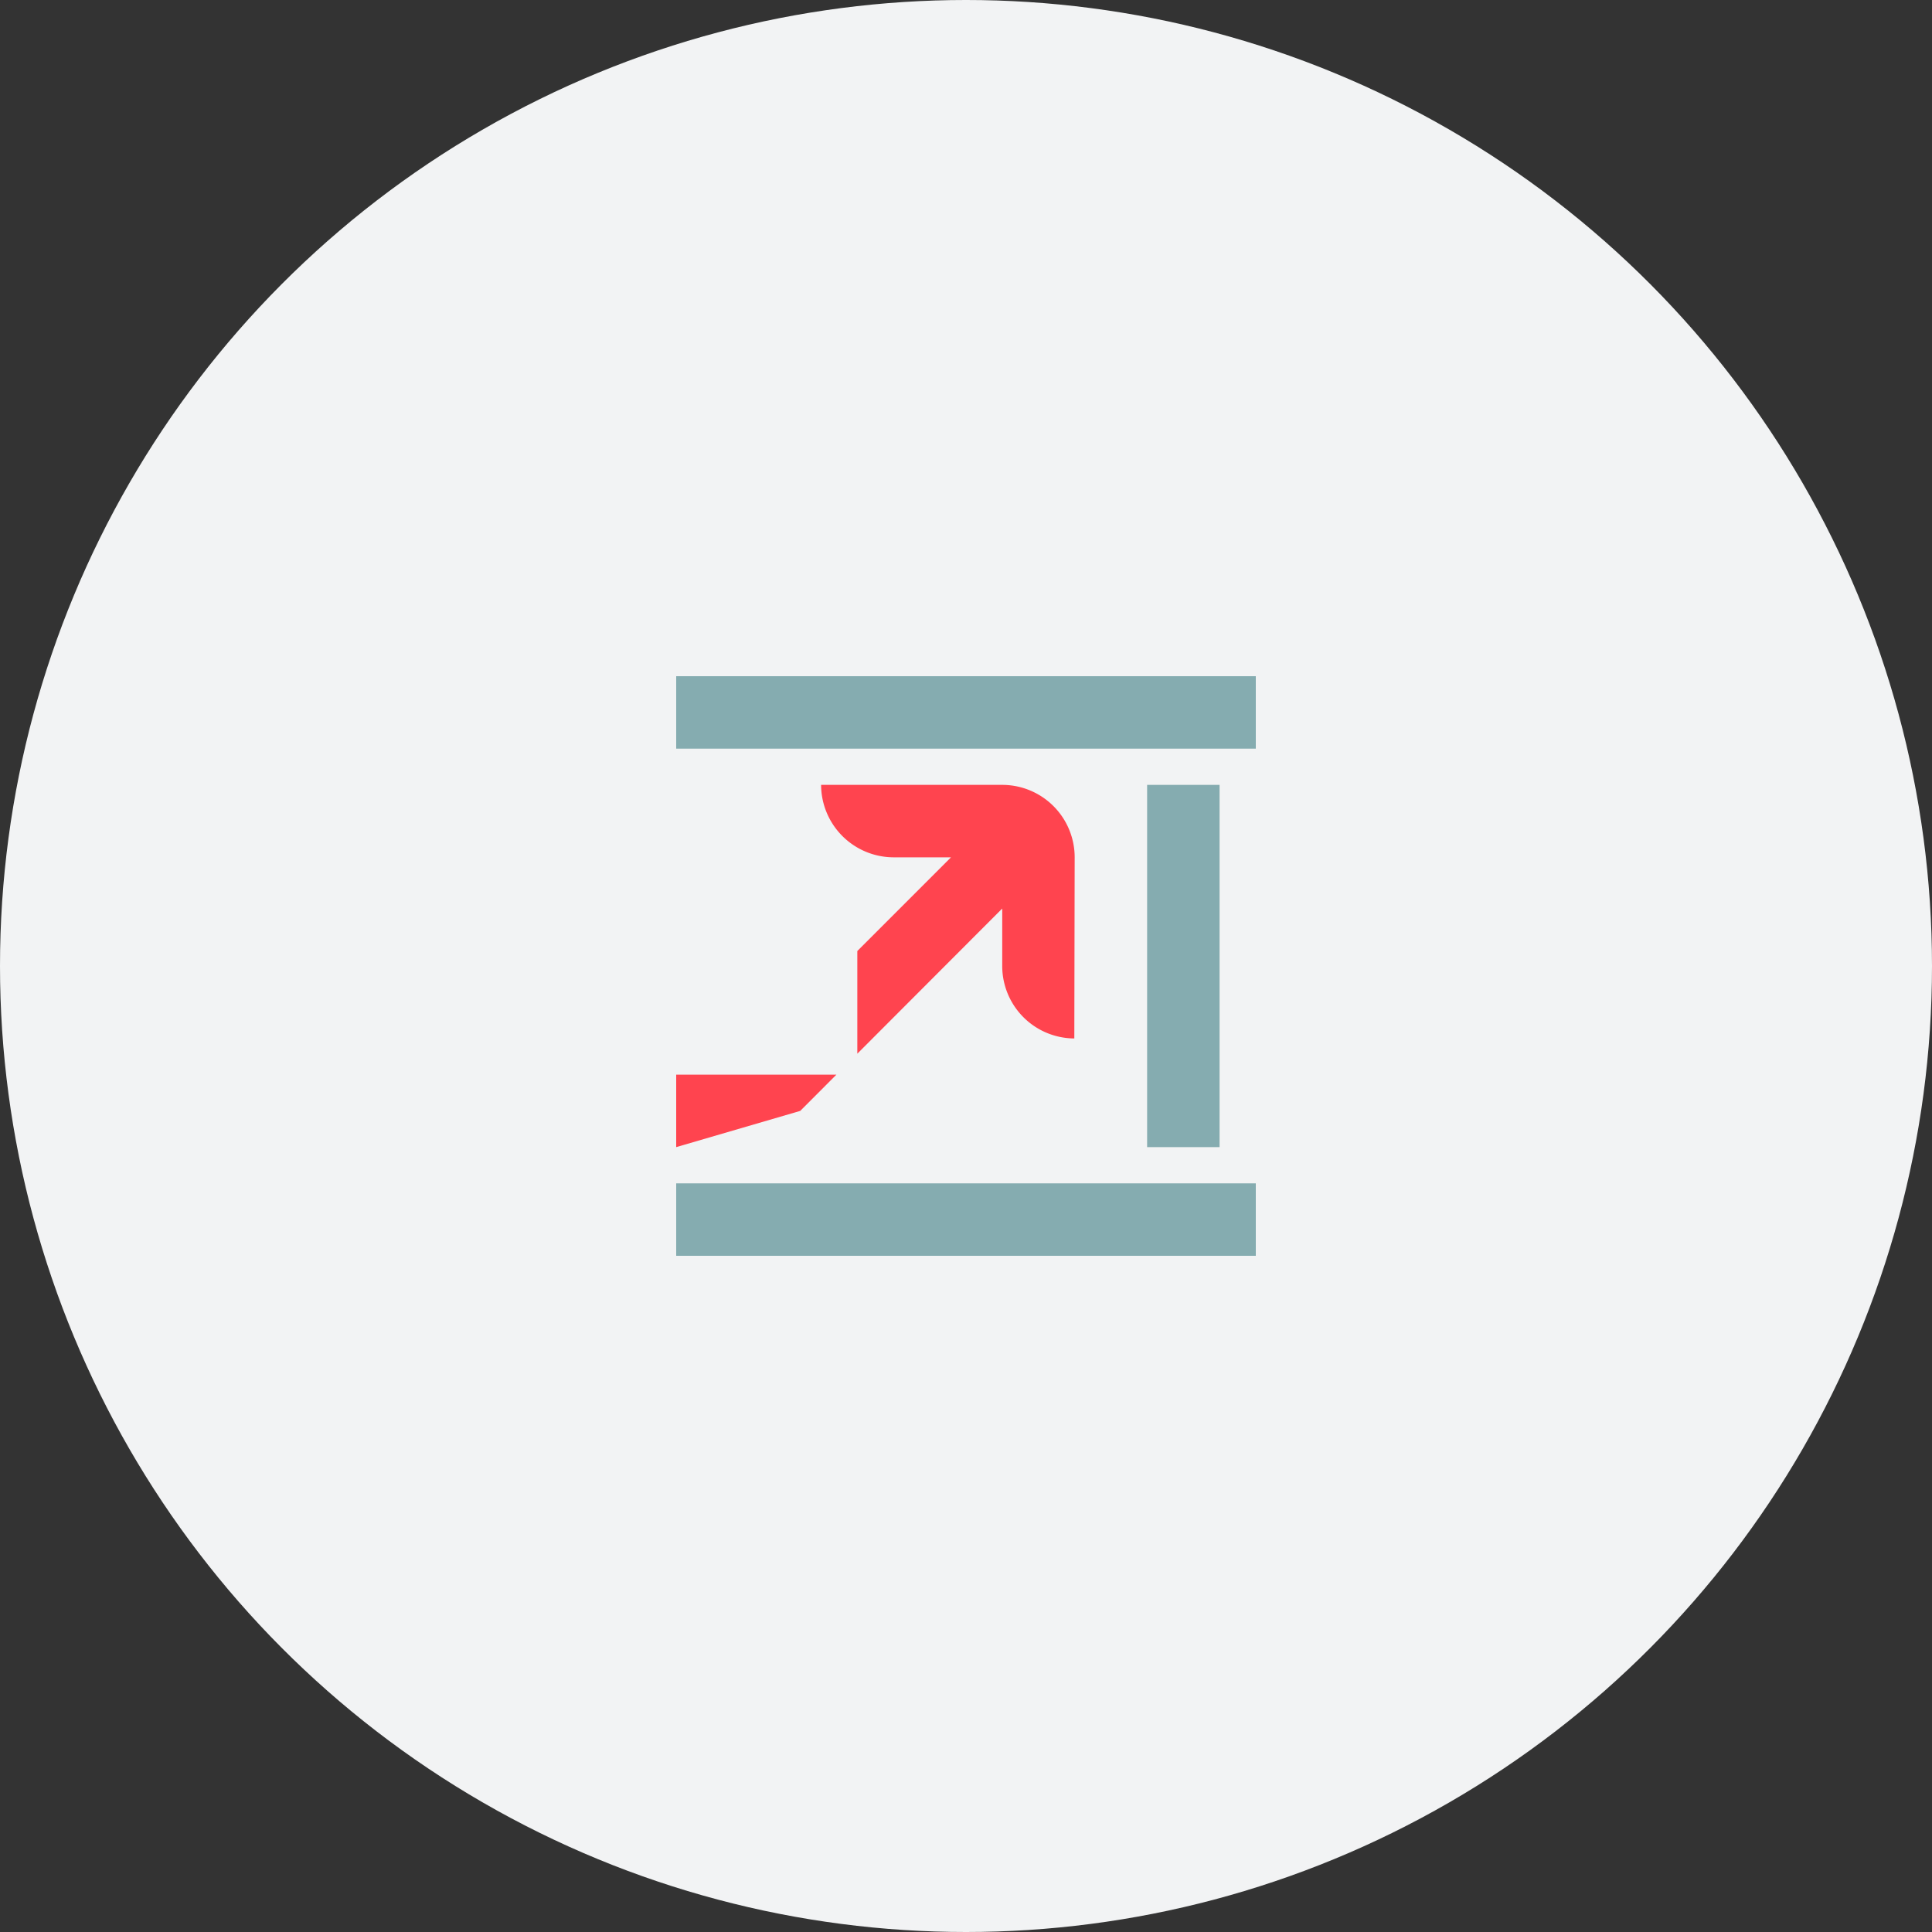 <svg xmlns="http://www.w3.org/2000/svg" width="80" height="80"><rect width="100%" height="100%" fill="#333333" stroke="none"/><g fill="none" fill-rule="evenodd"><circle cx="40" cy="40" r="40" fill="#F2F3F4"/><g fill-rule="nonzero"><path fill="#85ACB0" d="M52 49v3H28v-3h24zm-1.5-16.5v15h-3v-15h3zM52 28v3H28v-3h24z"/><path fill="#FF444F" d="M34.633 44.5 33.136 46 28 47.5v-3h6.633zm6.867-12a3 3 0 0 1 3 3l-.015 7.5a3 3 0 0 1-2.985-3v-2.379l-6 6.01V39.38l3.879-3.88H37a3.009 3.009 0 0 1-3-3h7.5z"/></g></g></svg>